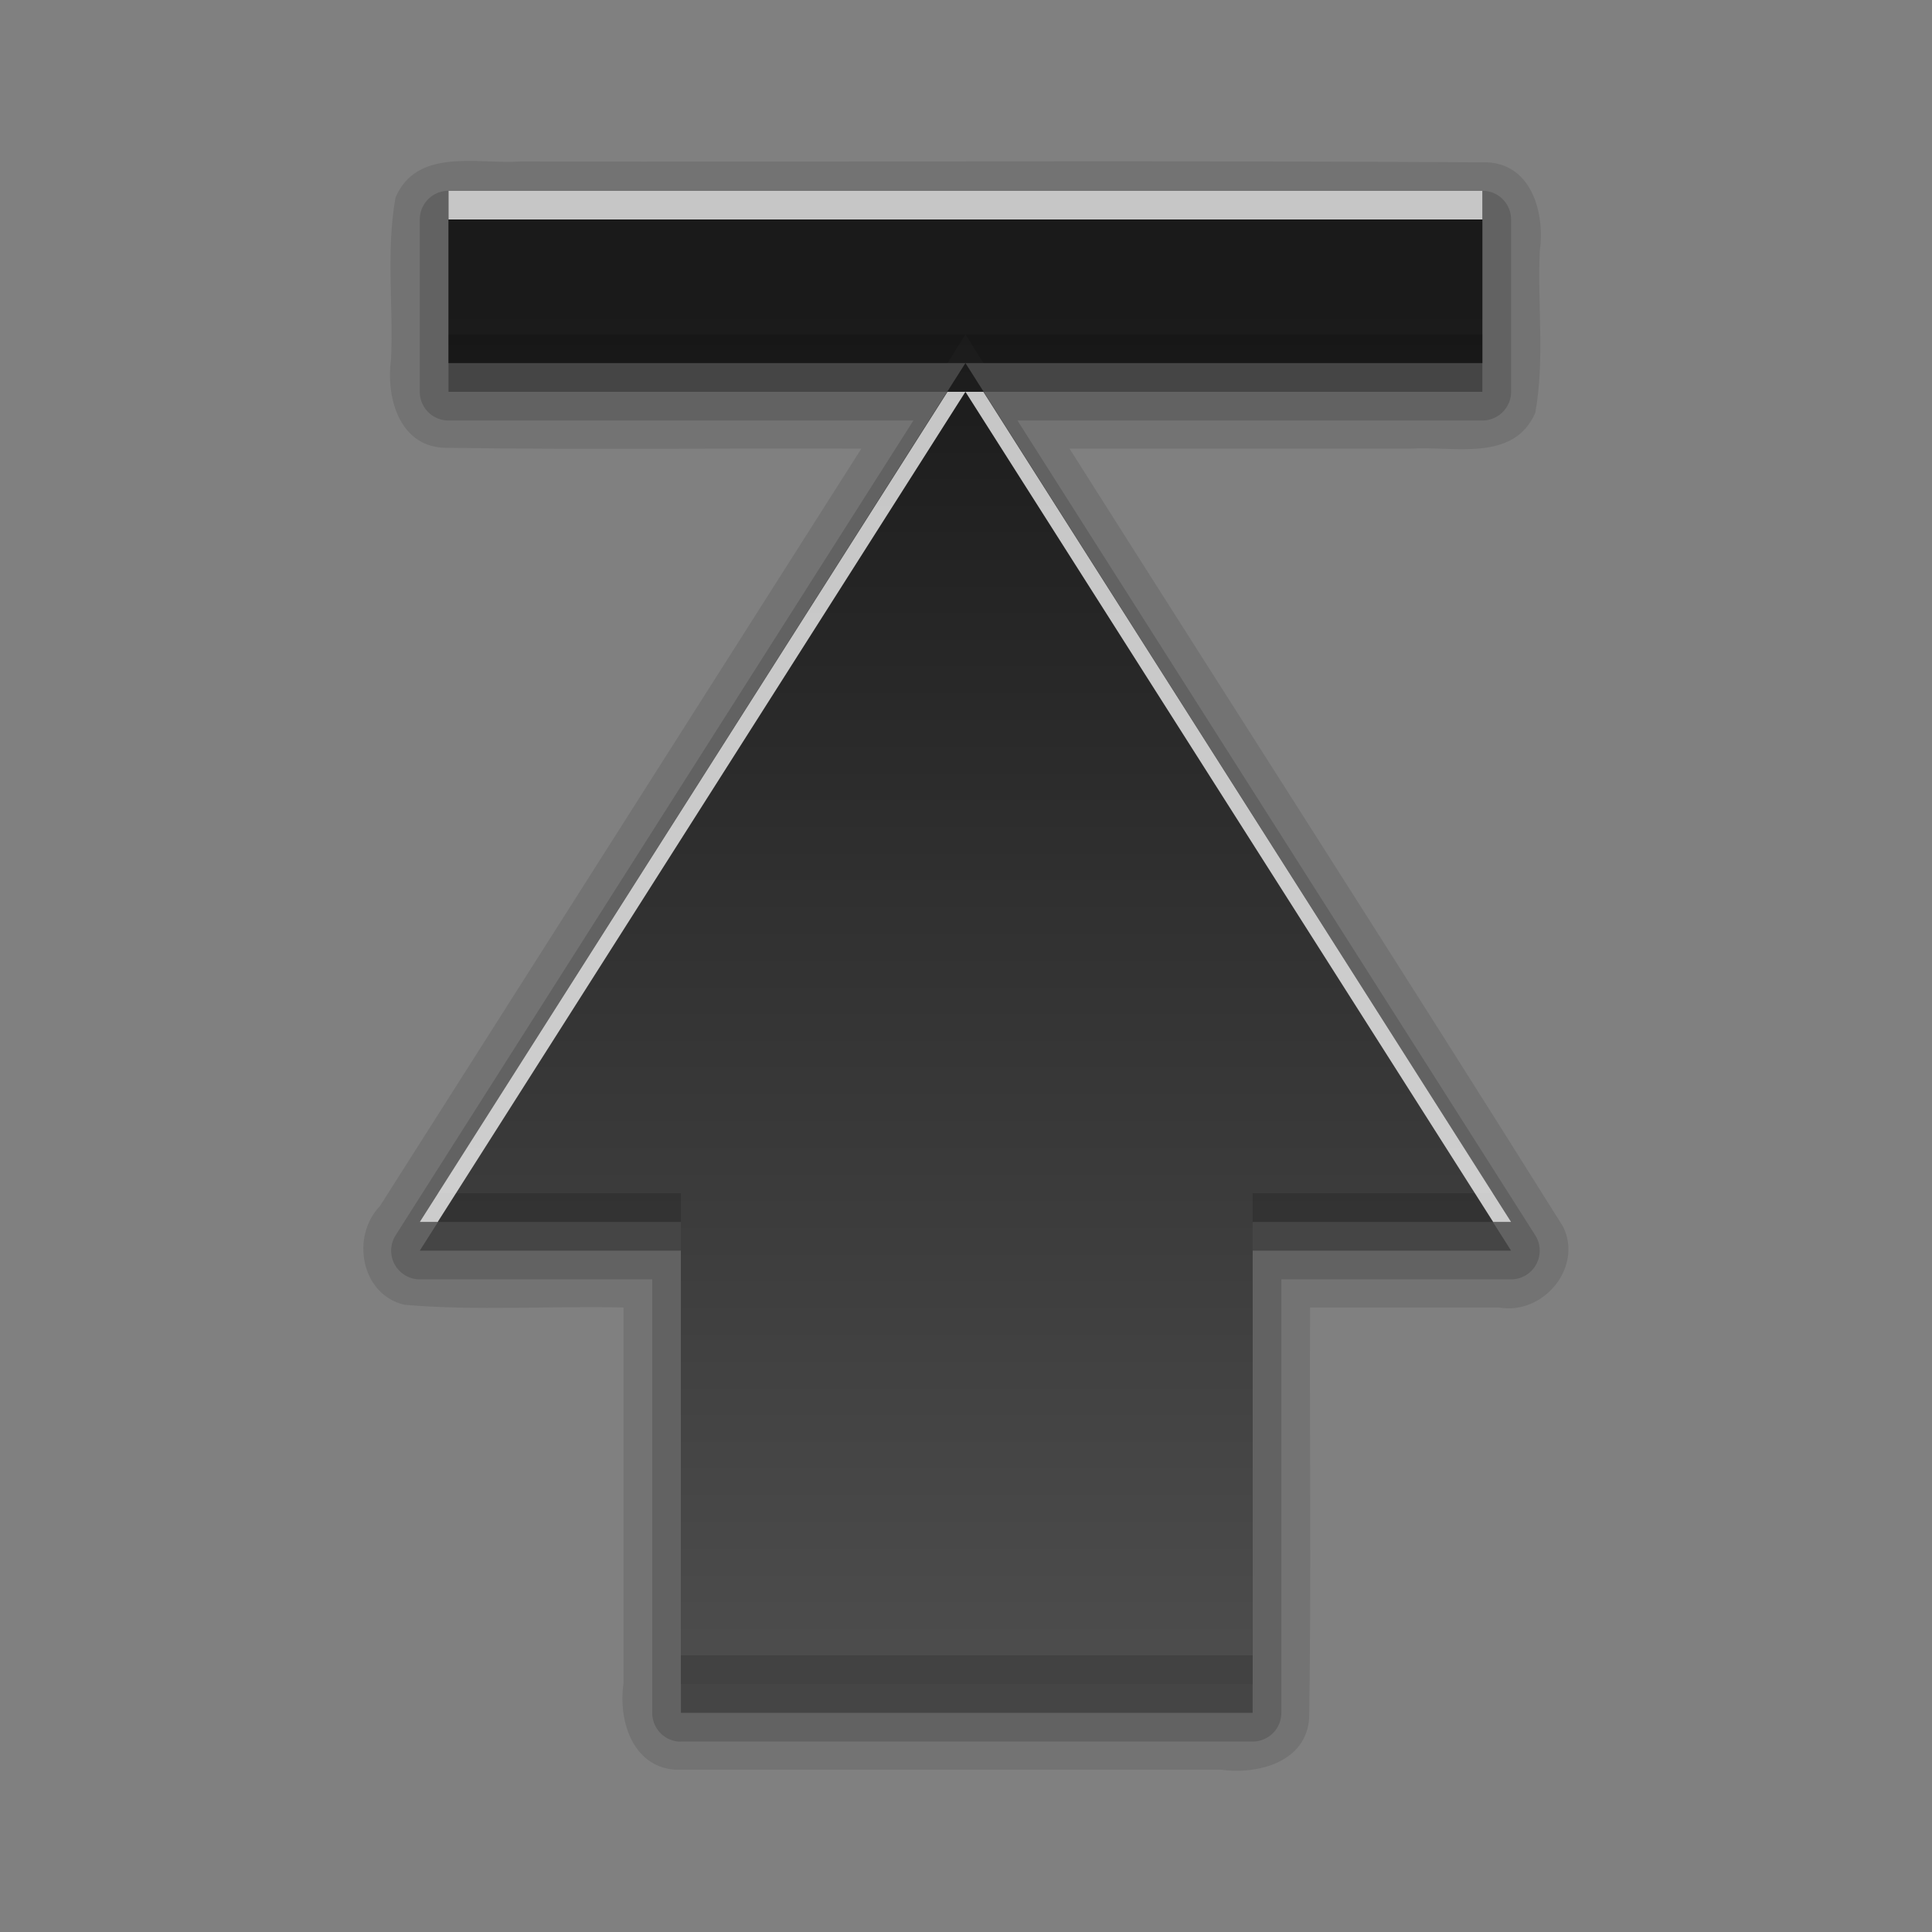 <?xml version="1.0" encoding="UTF-8" standalone="no"?>
<svg
   xmlns:dc="http://purl.org/dc/elements/1.1/"
   xmlns:cc="http://creativecommons.org/ns#"
   xmlns:rdf="http://www.w3.org/1999/02/22-rdf-syntax-ns#"
   xmlns:svg="http://www.w3.org/2000/svg"
   xmlns="http://www.w3.org/2000/svg"
   xmlns:xlink="http://www.w3.org/1999/xlink"
   xmlns:sodipodi="http://sodipodi.sourceforge.net/DTD/sodipodi-0.dtd"
   xmlns:inkscape="http://www.inkscape.org/namespaces/inkscape"
   height="96"
   width="96"
   id="svg2"
   version="1.1"
   inkscape:version="0.91 r13725"
   sodipodi:docname="go-top.svg">
  <rect width="100%" height="100%" fill="#808080" stroke="none"/>
  <sodipodi:namedview
     pagecolor="#ffffff"
     bordercolor="#666666"
     borderopacity="1"
     objecttolerance="10"
     gridtolerance="10"
     guidetolerance="10"
     inkscape:pageopacity="0"
     inkscape:pageshadow="2"
     inkscape:window-width="640"
     inkscape:window-height="480"
     id="namedview66"
     showgrid="false"
     inkscape:zoom="2.4583333"
     inkscape:cx="22.98305"
     inkscape:cy="47.999999"
     inkscape:window-x="100"
     inkscape:window-y="125"
     inkscape:window-maximized="0"
     inkscape:current-layer="svg2" />
  <defs
     id="defs4">
    <linearGradient
       x2="0"
       y1="92.54"
       y2="7.02"
       gradientUnits="userSpaceOnUse"
       id="ButtonShadow-0"
       gradientTransform="matrix(1.006 0 0 0.994 100 0)">
      <stop
         stop-color="#000000"
         stop-opacity="1"
         id="stop7" />
      <stop
         stop-color="#000000"
         stop-opacity="0.588"
         offset="1"
         id="stop9" />
    </linearGradient>
    <linearGradient
       x2="0"
       xlink:href="#ButtonShadow-0"
       y1="6.132"
       y2="90.24"
       gradientUnits="userSpaceOnUse"
       id="linearGradient3780"
       gradientTransform="matrix(1.024 0 0 -1.012 -1.143 98.07)" />
    <linearGradient
       x2="0"
       xlink:href="#ButtonShadow-0"
       y1="6.132"
       y2="90.24"
       gradientUnits="userSpaceOnUse"
       id="linearGradient3721"
       gradientTransform="matrix(1 0 0 -1 0 97)" />
    <radialGradient
       cy="90.17"
       r="42"
       gradientUnits="userSpaceOnUse"
       id="radialGradient3619-3"
       cx="48"
       gradientTransform="matrix(1.157 0 0 0.996 -7.551 0.197)">
      <stop
         stop-color="#ffffff"
         stop-opacity="1"
         id="stop14" />
      <stop
         stop-color="#ffffff"
         stop-opacity="0"
         offset="1"
         id="stop16" />
    </radialGradient>
    <linearGradient
       x1="12.534"
       x2="12.533"
       y1="3.103"
       y2="17.832"
       gradientUnits="userSpaceOnUse"
       id="linearGradient3862"
       gradientTransform="matrix(2.792,0,0,3.223,15,16)">
      <stop
         stop-color="#1a1a1a"
         stop-opacity="1"
         id="stop19" />
      <stop
         stop-color="#4d4d4d"
         stop-opacity="1"
         offset="1"
         id="stop21" />
    </linearGradient>
    <rect
       x="6"
       rx="6"
       y="6"
       fill="#000000"
       fill-opacity="1"
       stroke="none"
       fill-rule="nonzero"
       height="84"
       id="SVGCleanerId_0"
       opacity="0.6"
       width="84" />
  </defs>
  <g
     id="g3496"
     transform="matrix(1.427,0,0,1.427,-20.524,-21.915)">
    <path
       d="M 37.875,76.98 C 36.383,76.856 35.908,75.235 36.094,73.969 c 0,-4.361 0,-8.722 0,-13.083 -2.538,-0.06 -5.106,0.121 -7.625,-0.094 C 26.956,60.443 26.588,58.419 27.613,57.352 33.2,48.561 38.788,39.771 44.375,30.98 39.522,30.959 34.661,31.022 29.812,30.949 28.257,30.86 27.819,29.149 28,27.861 c 0.083,-1.873 -0.178,-3.787 0.156,-5.631 0.756,-1.744 2.868,-1.146 4.362,-1.25 11.222,0.021 22.451,-0.042 33.669,0.031 1.555,0.089 1.994,1.8 1.812,3.088 -0.083,1.873 0.178,3.787 -0.156,5.631 -0.756,1.744 -2.868,1.146 -4.362,1.25 -3.952,0 -7.904,0 -11.856,0 5.721,9.036 11.508,18.034 17.188,27.094 0.697,1.432 -0.705,3.084 -2.232,2.812 -2.193,0 -4.387,0 -6.58,0 -0.021,4.76 0.042,9.526 -0.031,14.281 -0.089,1.555 -1.8,1.994 -3.088,1.812 -6.335,0 -12.67,0 -19.006,0 z"
       inkscape:connector-curvature="0"
       id="path42"
       style="opacity:0.1;fill:black;fill-opacity:1;stroke:none" />
    <path
       d="m 38,76 a 1,1 0 0 1 -0.906,-1 l 0,-15.094 -8.094,0 A 1,1 0 0 1 28.156,58.375 L 46.188,30 30,30 a 1,1 0 0 1 -1,-1 l 0,-6 a 1,1 0 0 1 1,-1 l 36,0 a 1,1 0 0 1 1,1 l 0,6 a 1,1 0 0 1 -1,1 L 49.812,30 67.844,58.375 A 1,1 0 0 1 67,59.906 l -8,0 L 59,75 a 1,1 0 0 1 -1,1 L 38.094,76 A 1,1 0 0 1 38,76 Z"
       id="path44"
       inkscape:connector-curvature="0"
       style="opacity:0.15;fill:black;fill-opacity:1;stroke:none" />
    <path
       d="m 38.094,75 0,-16.094 -9.094,0 L 48,29 l 19,29.906 -9,0 L 58,75 38.094,75 Z M 48,29 l -18,0 0,-6 36,0 0,6 -18,0 z"
       inkscape:connector-curvature="0"
       id="path46"
       style="opacity:0.3;fill:black;fill-opacity:1;stroke:none" />
    <path
       d="m 38.094,74 0,-16.094 -9.094,0 L 48,28 l 19,29.906 -9,0 L 58,74 38.094,74 Z M 48,28 l -18,0 0,-6 36,0 0,6 -18,0 z"
       inkscape:connector-curvature="0"
       id="path60"
       style="fill:url(#linearGradient3862);fill-opacity:1;stroke:none" />
    <path
       d="m 38.094,74 0,-1 L 58,73 58,74 38.094,74 Z M 29,57.906 l 0.625,-1 8.469,0 0,1 -9.094,0 z m 29,0 0,-1 8.375,0 0.625,1 -9,0 z M 30,28 30,27 48,27 47.375,28 30,28 Z m 18,-1 18,0 0,1 L 48.625,28 48,27 Z"
       inkscape:connector-curvature="0"
       id="path62"
       style="opacity:0.15;fill:black;fill-opacity:1;stroke:none" />
    <path
       d="M 29,57.906 47.375,29 48,29 29.625,57.906 l -0.625,0 z M 48,29 48.625,29 67,57.906 l -0.625,0 L 48,29 Z m -18,-6 0,-1 36,0 0,1 -36,0 z"
       inkscape:connector-curvature="0"
       id="path64"
       style="opacity:0.75;fill:white;fill-opacity:1;stroke:none" />
  </g>
</svg>
